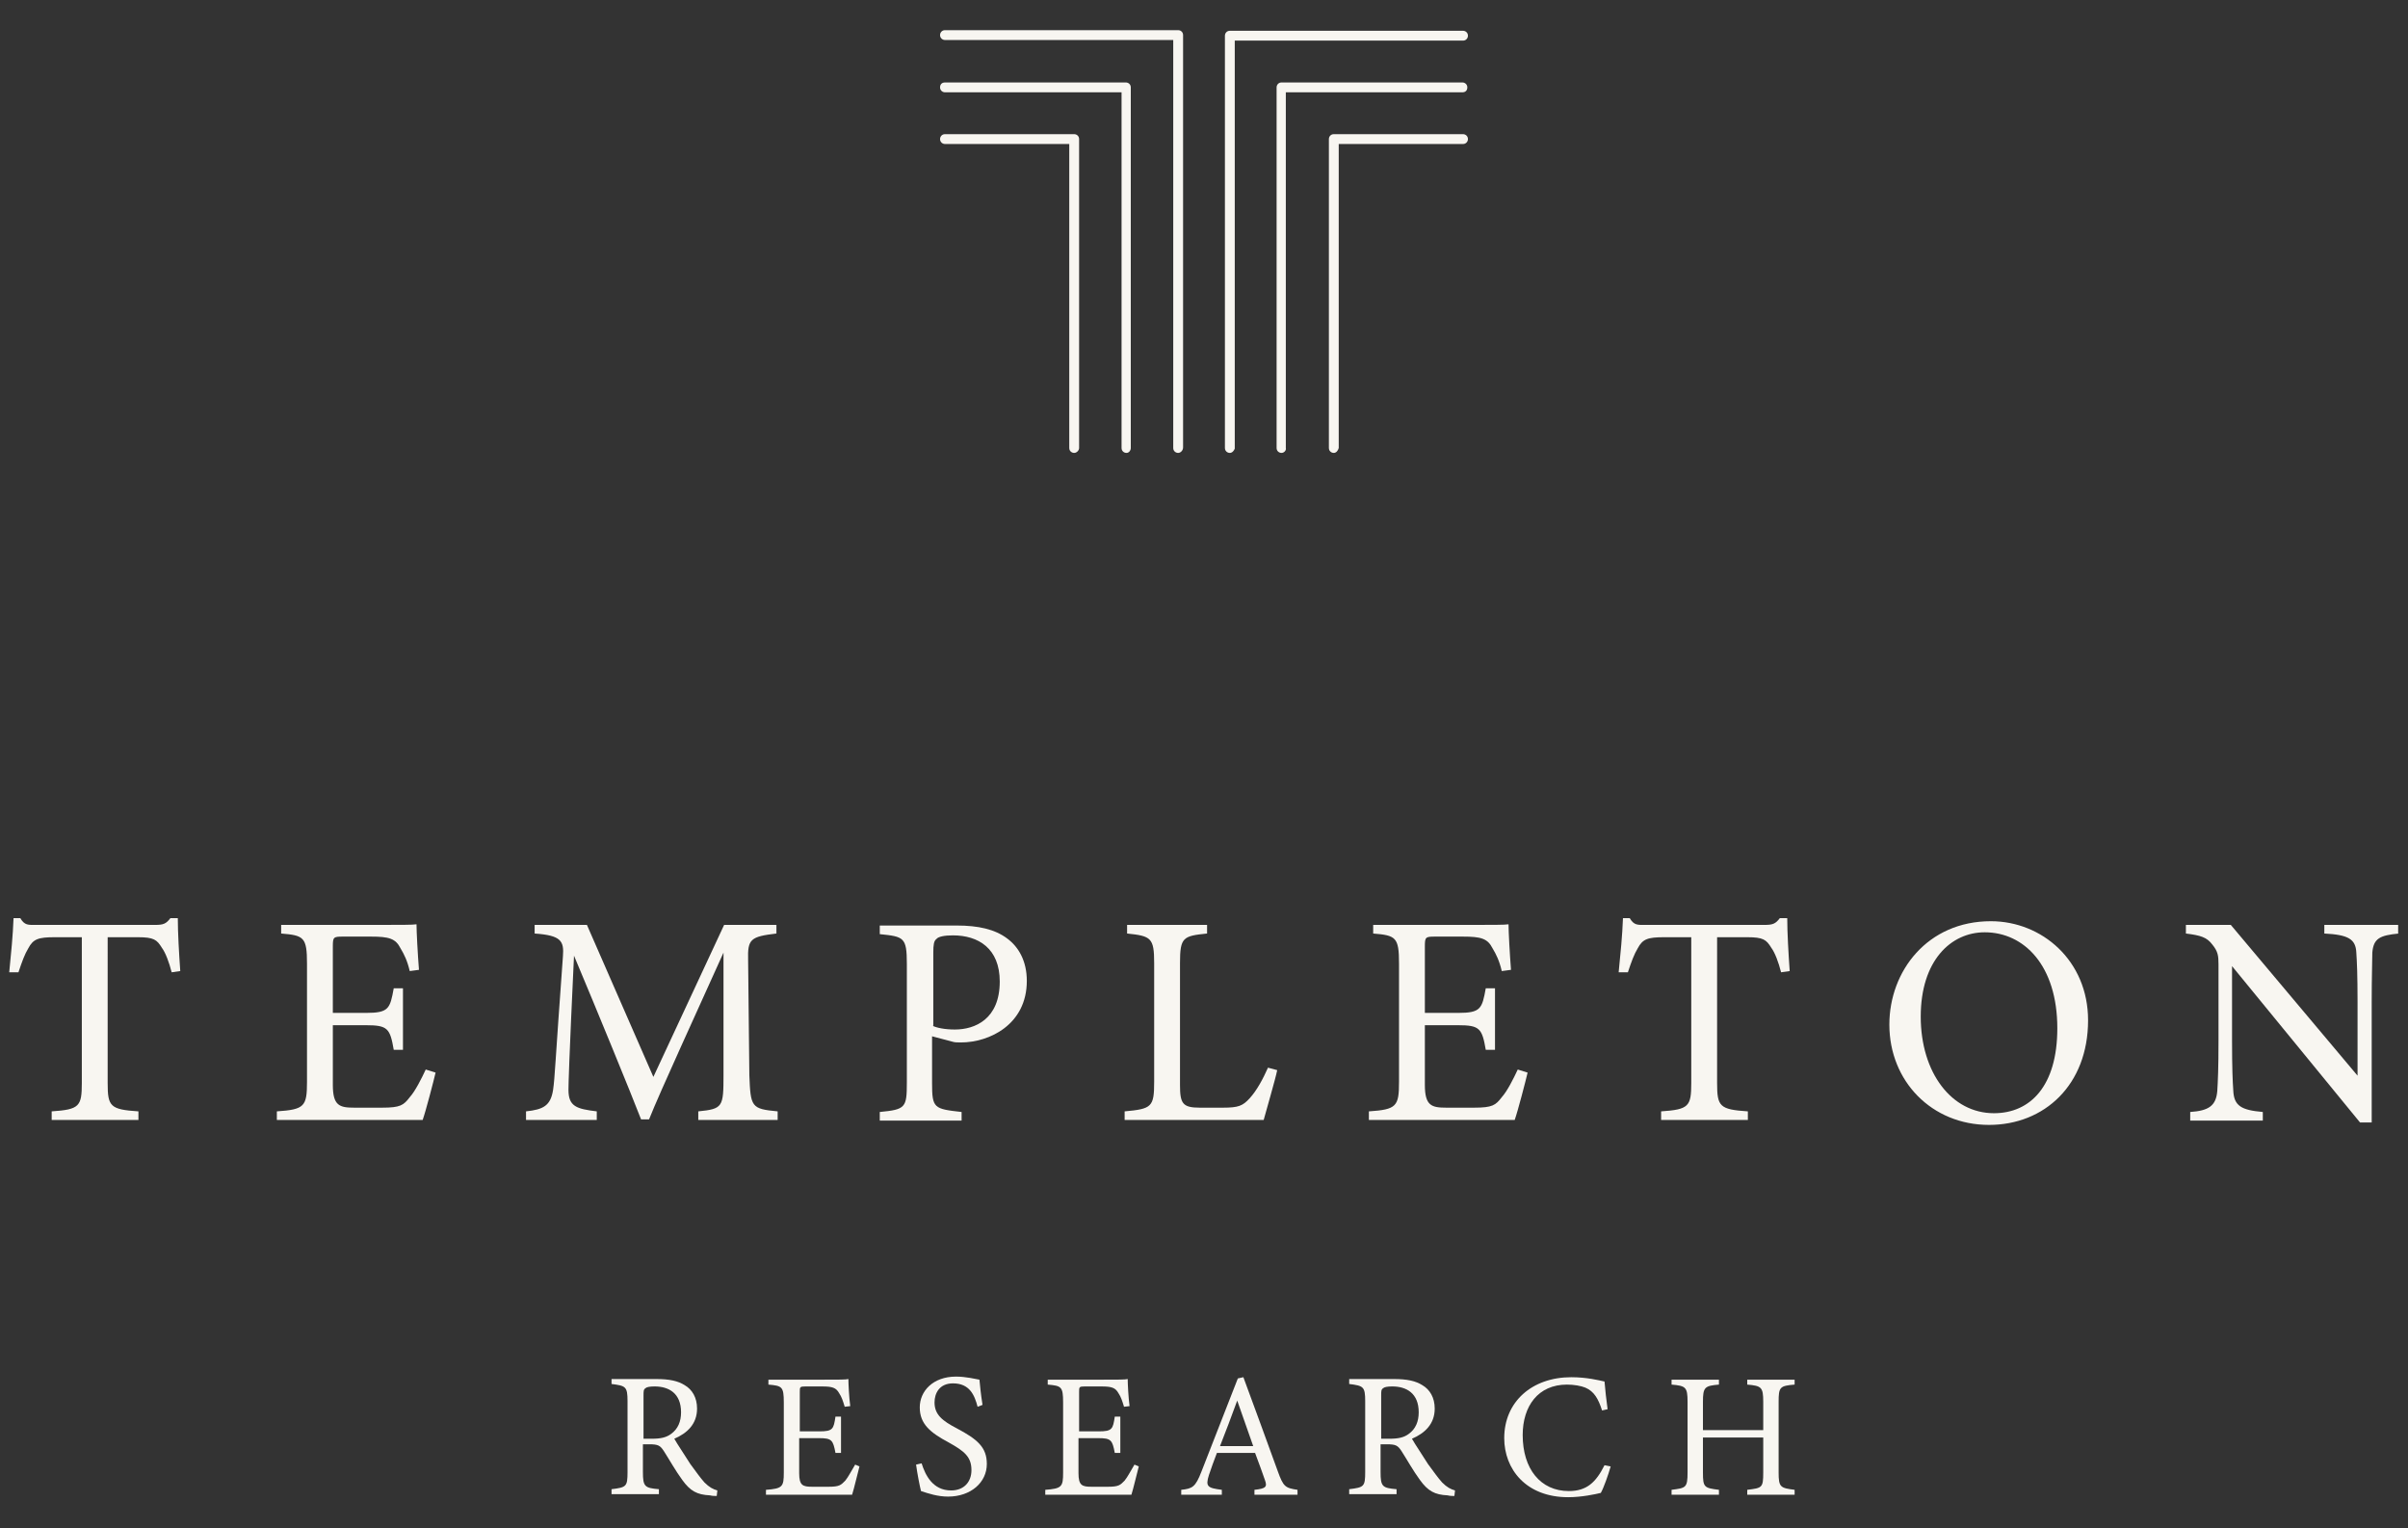 <?xml version="1.0" encoding="utf-8"?>
<!-- Generator: Adobe Illustrator 24.2.1, SVG Export Plug-In . SVG Version: 6.00 Build 0)  -->
<svg version="1.1" id="Layer_1" xmlns="http://www.w3.org/2000/svg" xmlns:xlink="http://www.w3.org/1999/xlink" x="0px" y="0px"
	 viewBox="0 0 391.4 248.3" style="enable-background:new 0 0 391.4 248.3;" xml:space="preserve">
<rect x="0" y="0" width="391.4" height="248.3" fill="#333333" stroke="none"/>
<style type="text/css">
	.st0{fill:#245148;}
	.st1{fill:#F8F6F1;}
	.st2{clip-path:url(#SVGID_2_);fill:#111111;}
	.st3{clip-path:url(#SVGID_2_);fill:#151312;}
	.st4{clip-path:url(#SVGID_2_);fill:#C2C0AA;}
	.st5{clip-path:url(#SVGID_2_);fill:#245148;}
	.st6{clip-path:url(#SVGID_2_);fill:#9E5852;}
	.st7{clip-path:url(#SVGID_2_);fill:#B7C5AD;}
	.st8{clip-path:url(#SVGID_2_);fill:#F9F7F1;}
	.st9{clip-path:url(#SVGID_2_);}
	.st10{clip-path:url(#SVGID_4_);fill:#12100B;}
	.st11{clip-path:url(#SVGID_2_);fill:#12100B;}
	.st12{fill:none;stroke:#F8F6F1;stroke-width:0.5;stroke-miterlimit:10;}
</style>
<g>
	<g>
		<g>
			<path class="st1" d="M191.5,73.6c-0.4,0-0.8-0.3-0.8-0.8V6.5h-37.1c-0.4,0-0.8-0.3-0.8-0.8c0-0.4,0.3-0.8,0.8-0.8h37.9
				c0.4,0,0.8,0.3,0.8,0.8v67C192.3,73.2,191.9,73.6,191.5,73.6"/>
			<path class="st1" d="M183.1,73.6c-0.4,0-0.8-0.3-0.8-0.8V15h-28.7c-0.4,0-0.8-0.3-0.8-0.8s0.3-0.8,0.8-0.8h29.4
				c0.4,0,0.8,0.3,0.8,0.8v58.6C183.8,73.2,183.5,73.6,183.1,73.6"/>
			<path class="st1" d="M174.6,73.6c-0.4,0-0.8-0.3-0.8-0.8V23.4h-20.2c-0.4,0-0.8-0.3-0.8-0.8c0-0.4,0.3-0.8,0.8-0.8h21
				c0.4,0,0.8,0.3,0.8,0.8v50.2C175.4,73.2,175,73.6,174.6,73.6"/>
			<path class="st1" d="M199.9,73.6c-0.4,0-0.8-0.3-0.8-0.8v-67c0-0.4,0.3-0.8,0.8-0.8h37.9c0.4,0,0.8,0.3,0.8,0.8
				c0,0.4-0.3,0.8-0.8,0.8h-37.1v66.3C200.6,73.2,200.3,73.6,199.9,73.6"/>
			<path class="st1" d="M208.3,73.6c-0.4,0-0.8-0.3-0.8-0.8V14.2c0-0.4,0.3-0.8,0.8-0.8h29.4c0.4,0,0.8,0.3,0.8,0.8
				s-0.3,0.8-0.8,0.8h-28.7v57.8C209.1,73.2,208.7,73.6,208.3,73.6"/>
			<path class="st1" d="M216.8,73.6c-0.4,0-0.8-0.3-0.8-0.8V22.6c0-0.4,0.3-0.8,0.8-0.8h21c0.4,0,0.8,0.3,0.8,0.8
				c0,0.4-0.3,0.8-0.8,0.8h-20.2v49.4C217.5,73.2,217.2,73.6,216.8,73.6"/>
			<path class="st1" d="M27.9,158c-0.4-1.6-1-3.2-1.6-4c-0.8-1.3-1.3-1.7-3.9-1.7h-4.9V176c0,3.8,0.4,4.3,5,4.6v1.4H8.4v-1.4
				c4.5-0.3,4.9-0.8,4.9-4.6v-23.7H8.9c-2.7,0-3.5,0.3-4.3,1.8c-0.6,1-1,2.1-1.6,3.9H1.5c0.3-3,0.6-6,0.7-8.8h1.1
				c0.7,1.2,1.3,1.1,2.6,1.1h19.3c1.4,0,1.8-0.2,2.5-1.1h1.2c0,2.3,0.2,5.8,0.4,8.6L27.9,158z"/>
			<path class="st1" d="M70.8,174.3c-0.3,1.3-1.6,6.3-2.1,7.7H45v-1.4c4.5-0.3,4.9-0.8,4.9-4.8v-19.2c0-4.3-0.5-4.6-4.2-4.9v-1.4
				h14.9c4.6,0,6.5,0,7.1-0.1c0,1.2,0.2,4.9,0.4,7.4l-1.5,0.2c-0.4-1.7-0.9-2.7-1.5-3.7c-0.8-1.6-1.9-1.9-4.8-1.9h-4.6
				c-1.5,0-1.6,0.1-1.6,1.6v10.8h5.4c3.7,0,3.9-0.7,4.5-4h1.5v10H64c-0.6-3.5-1-4-4.5-4h-5.4v9.7c0,3.4,1.1,3.7,3.5,3.7h4.5
				c3,0,3.5-0.4,4.5-1.7c0.9-1,1.9-3,2.6-4.5L70.8,174.3z"/>
			<path class="st1" d="M113.5,182v-1.4c4-0.4,4.1-0.7,4.1-5.9l0-19.9c-4,8.9-10.4,22.8-12.1,27.1h-1.3c-1.7-4.4-7.2-17.8-10.9-26.6
				c-0.8,17-0.9,20.9-0.9,21.8c0,2.7,1.3,3.1,4.6,3.5v1.4H85.5v-1.4c2.8-0.3,4-0.9,4.4-3.5c0.3-2.1,0.3-3.9,1.6-21.7
				c0.2-2.5-0.3-3.4-4.6-3.7v-1.4h8.5l10.8,24.7l11.5-24.7h8.5v1.4c-4.2,0.5-4.7,0.9-4.6,4.3l0.2,18.7c0.2,5.2,0.3,5.5,4.6,5.9v1.4
				H113.5z"/>
			<path class="st1" d="M155.5,150.4c3.5,0,6.2,0.6,8.2,2.1c1.9,1.4,3.2,3.7,3.2,6.9c0,7.1-6.1,10-10.7,10c-0.5,0-1,0-1.3-0.1
				l-3.4-0.9v7.6c0,4.1,0.3,4.2,4.8,4.7v1.4H143v-1.4c4.2-0.4,4.4-0.7,4.4-4.8v-19.3c0-4.3-0.5-4.4-4.4-4.8v-1.4H155.5z
				 M151.6,166.7c0.6,0.3,1.9,0.6,3.6,0.6c3.3,0,7.3-1.7,7.3-7.8c0-5.4-3.5-7.5-7.6-7.5c-1.4,0-2.4,0.2-2.7,0.6
				c-0.4,0.3-0.5,0.9-0.5,2.2V166.7z"/>
			<path class="st1" d="M207.6,173.9c-0.3,1.5-1.8,6.6-2.2,8.1h-22.6v-1.4c4.4-0.4,4.8-0.7,4.8-4.8v-19.3c0-4.1-0.5-4.4-4.4-4.8
				v-1.4h13v1.4c-3.9,0.4-4.4,0.6-4.4,4.8v19.8c0,3,0.4,3.7,3.2,3.7c0,0,3.6,0,3.8,0c2.5,0,3.2-0.3,4.3-1.5c1.2-1.3,2.2-3.2,3-5
				L207.6,173.9z"/>
			<path class="st1" d="M248.3,174.3c-0.3,1.3-1.6,6.3-2.1,7.7h-23.7v-1.4c4.5-0.3,4.9-0.8,4.9-4.8v-19.2c0-4.3-0.5-4.6-4.2-4.9
				v-1.4h14.9c4.6,0,6.5,0,7.1-0.1c0,1.2,0.2,4.9,0.4,7.4l-1.5,0.2c-0.4-1.7-0.9-2.7-1.5-3.7c-0.8-1.6-1.9-1.9-4.8-1.9h-4.6
				c-1.5,0-1.6,0.1-1.6,1.6v10.8h5.4c3.7,0,3.9-0.7,4.5-4h1.5v10h-1.5c-0.6-3.5-1-4-4.5-4h-5.4v9.7c0,3.4,1.1,3.7,3.5,3.7h4.5
				c3,0,3.5-0.4,4.5-1.7c0.9-1,1.9-3,2.6-4.5L248.3,174.3z"/>
			<path class="st1" d="M289.5,158c-0.4-1.6-1-3.2-1.6-4c-0.8-1.3-1.3-1.7-3.9-1.7h-4.9V176c0,3.8,0.4,4.3,5,4.6v1.4H270v-1.4
				c4.5-0.3,4.9-0.8,4.9-4.6v-23.7h-4.4c-2.7,0-3.5,0.3-4.3,1.8c-0.6,1-1,2.1-1.6,3.9h-1.5c0.3-3,0.6-6,0.7-8.8h1.1
				c0.7,1.2,1.3,1.1,2.6,1.1h19.3c1.4,0,1.8-0.2,2.5-1.1h1.2c0,2.3,0.2,5.8,0.4,8.6L289.5,158z"/>
			<path class="st1" d="M323.6,149.7c8.3,0,15.8,6.4,15.8,16.1c0,10.5-7.1,17-16.1,17c-9.3,0-16.2-7.1-16.2-16.3
				C307.1,157.8,313.3,149.7,323.6,149.7 M322.6,151.5c-5.5,0-10.4,4.6-10.4,13.7c0,9.1,5,15.7,11.9,15.7c5.9,0,10.3-4.4,10.3-13.8
				C334.4,156.9,329,151.5,322.6,151.5"/>
			<path class="st1" d="M389.9,151.7c-3.1,0.3-4.1,0.8-4.3,3.1c0,1.6-0.1,3.6-0.1,8.1v19.5h-1.9L362.8,157v12.2c0,4.4,0.1,6.6,0.2,8
				c0.1,2.5,1.3,3.2,4.8,3.5v1.4H356v-1.4c3-0.2,4.2-1,4.4-3.4c0.1-1.6,0.2-3.7,0.2-8.2v-12.4c0-1.4-0.1-2.1-1-3.2
				c-0.9-1.2-1.9-1.5-4.3-1.8v-1.4h7.3l20.6,24.5v-11.9c0-4.5-0.1-6.6-0.2-8.1c-0.1-2.2-1.3-2.9-5.2-3.1v-1.4h12V151.7z"/>
			<path class="st1" d="M116.5,243.1c-0.4,0-0.7,0-1.1-0.1c-2.1-0.1-3.2-0.7-4.5-2.5c-1.1-1.5-2.1-3.3-3-4.7
				c-0.6-0.9-0.9-1.1-2.4-1.1h-1v4.5c0,2.4,0.3,2.6,2.6,2.8v0.8h-7.7v-0.8c2.4-0.3,2.6-0.4,2.6-2.8v-11.5c0-2.4-0.3-2.5-2.6-2.8
				v-0.8h7.3c2.1,0,3.5,0.3,4.6,1c1.2,0.7,2,2,2,3.8c0,2.5-1.6,4-3.7,4.9c0.5,0.9,1.8,2.8,2.6,4.1c1.1,1.5,1.6,2.2,2.3,3
				c0.8,0.8,1.4,1.1,2.1,1.3L116.5,243.1z M105.9,233.8c1.5,0,2.4-0.2,3.2-0.8c1.1-0.8,1.6-2,1.6-3.5c0-3.1-2-4.2-4.3-4.2
				c-0.8,0-1.3,0.1-1.5,0.3c-0.3,0.2-0.3,0.5-0.3,1.2v7H105.9z"/>
			<path class="st1" d="M139.7,238.3c-0.2,0.7-0.9,3.7-1.2,4.6h-14v-0.8c2.7-0.2,2.9-0.5,2.9-2.8v-11.4c0-2.6-0.3-2.7-2.5-2.9v-0.8
				h8.8c2.7,0,3.8,0,4.2-0.1c0,0.7,0.1,2.9,0.3,4.4l-0.9,0.1c-0.3-1-0.5-1.6-0.9-2.2c-0.5-0.9-1.1-1.1-2.8-1.1h-2.7
				c-0.9,0-0.9,0.1-0.9,0.9v6.4h3.2c2.2,0,2.3-0.4,2.6-2.4h0.9v5.9h-0.9c-0.4-2.1-0.6-2.4-2.7-2.4h-3.2v5.7c0,2,0.6,2.2,2.1,2.2h2.7
				c1.8,0,2-0.3,2.7-1c0.5-0.6,1.1-1.8,1.6-2.6L139.7,238.3z"/>
			<path class="st1" d="M158.9,228.6c-0.5-1.9-1.3-3.8-4-3.8c-2.2,0-3,1.6-3,3.1c0,2,1.3,3,3.6,4.2c3.4,1.8,4.9,3.1,4.9,5.8
				c0,3-2.6,5.3-6.3,5.3c-1.7,0-3.2-0.5-4.4-0.9c-0.2-0.8-0.6-2.8-0.8-4.3l0.9-0.2c0.6,1.9,1.8,4.4,4.8,4.4c2.1,0,3.3-1.4,3.3-3.3
				c0-2.2-1.2-3.1-3.7-4.5c-3-1.6-4.7-3-4.7-5.7c0-2.6,2.1-5,5.9-5c1.6,0,3.2,0.4,3.8,0.5c0.1,1,0.2,2.2,0.5,4.1L158.9,228.6z"/>
			<path class="st1" d="M185.1,238.3c-0.2,0.7-0.9,3.7-1.2,4.6h-14v-0.8c2.7-0.2,2.9-0.5,2.9-2.8v-11.4c0-2.6-0.3-2.7-2.5-2.9v-0.8
				h8.8c2.7,0,3.8,0,4.2-0.1c0,0.7,0.1,2.9,0.3,4.4l-0.9,0.1c-0.3-1-0.5-1.6-0.9-2.2c-0.5-0.9-1.1-1.1-2.8-1.1h-2.7
				c-0.9,0-0.9,0.1-0.9,0.9v6.4h3.2c2.2,0,2.3-0.4,2.6-2.4h0.9v5.9h-0.9c-0.4-2.1-0.6-2.4-2.7-2.4h-3.2v5.7c0,2,0.6,2.2,2.1,2.2h2.7
				c1.8,0,2-0.3,2.7-1c0.5-0.6,1.1-1.8,1.6-2.6L185.1,238.3z"/>
			<path class="st1" d="M203.9,242.9v-0.8c1.9-0.2,2.1-0.5,1.7-1.6c-0.4-1.1-0.9-2.6-1.6-4.4h-6.2c-0.5,1.3-0.9,2.4-1.3,3.6
				c-0.6,1.9-0.2,2.1,2.1,2.4v0.8h-6.6v-0.8c1.8-0.2,2.3-0.4,3.3-3l5.9-15.1l0.9-0.2c1.8,4.9,3.8,10.3,5.6,15.3
				c0.9,2.5,1.2,2.7,3.2,3v0.8H203.9z M201.1,227.6c-0.9,2.5-1.9,5.1-2.8,7.4h5.4L201.1,227.6z"/>
			<path class="st1" d="M236.4,243.1c-0.4,0-0.7,0-1.1-0.1c-2.1-0.1-3.2-0.7-4.5-2.5c-1.1-1.5-2.1-3.3-3-4.7
				c-0.6-0.9-0.9-1.1-2.4-1.1h-1v4.5c0,2.4,0.3,2.6,2.6,2.8v0.8h-7.7v-0.8c2.4-0.3,2.6-0.4,2.6-2.8v-11.5c0-2.4-0.3-2.5-2.6-2.8
				v-0.8h7.3c2.1,0,3.5,0.3,4.6,1c1.2,0.7,2,2,2,3.8c0,2.5-1.6,4-3.7,4.9c0.5,0.9,1.8,2.8,2.6,4.1c1.1,1.5,1.6,2.2,2.3,3
				c0.8,0.8,1.4,1.1,2.1,1.3L236.4,243.1z M225.8,233.8c1.5,0,2.4-0.2,3.2-0.8c1.1-0.8,1.6-2,1.6-3.5c0-3.1-2-4.2-4.3-4.2
				c-0.8,0-1.3,0.1-1.5,0.3c-0.3,0.2-0.3,0.5-0.3,1.2v7H225.8z"/>
			<path class="st1" d="M261.8,238.3c-0.4,1.4-1.1,3.4-1.6,4.3c-0.8,0.2-3.1,0.7-5.3,0.7c-6.9,0-10.4-4.6-10.4-9.6
				c0-5.9,4.5-9.9,10.9-9.9c2.5,0,4.5,0.5,5.4,0.7c0.1,1.3,0.3,3,0.5,4.5l-0.9,0.2c-0.6-1.9-1.3-3.1-2.7-3.7c-0.7-0.3-1.9-0.5-3-0.5
				c-4.7,0-7.2,3.5-7.2,8.2c0,5.5,2.9,9.1,7.5,9.1c2.9,0,4.4-1.4,5.8-4.2L261.8,238.3z"/>
			<path class="st1" d="M291.7,225c-2.4,0.2-2.6,0.4-2.6,2.8v11.5c0,2.4,0.3,2.5,2.6,2.8v0.8H284v-0.8c2.4-0.3,2.6-0.3,2.6-2.8v-5.7
				h-9.8v5.7c0,2.4,0.2,2.5,2.6,2.8v0.8h-7.7v-0.8c2.3-0.3,2.6-0.3,2.6-2.8v-11.5c0-2.4-0.3-2.6-2.6-2.8v-0.8h7.7v0.8
				c-2.3,0.2-2.6,0.4-2.6,2.8v4.6h9.8v-4.6c0-2.4-0.3-2.6-2.6-2.8v-0.8h7.7V225z"/>
		</g>
	</g>
</g>
</svg>
